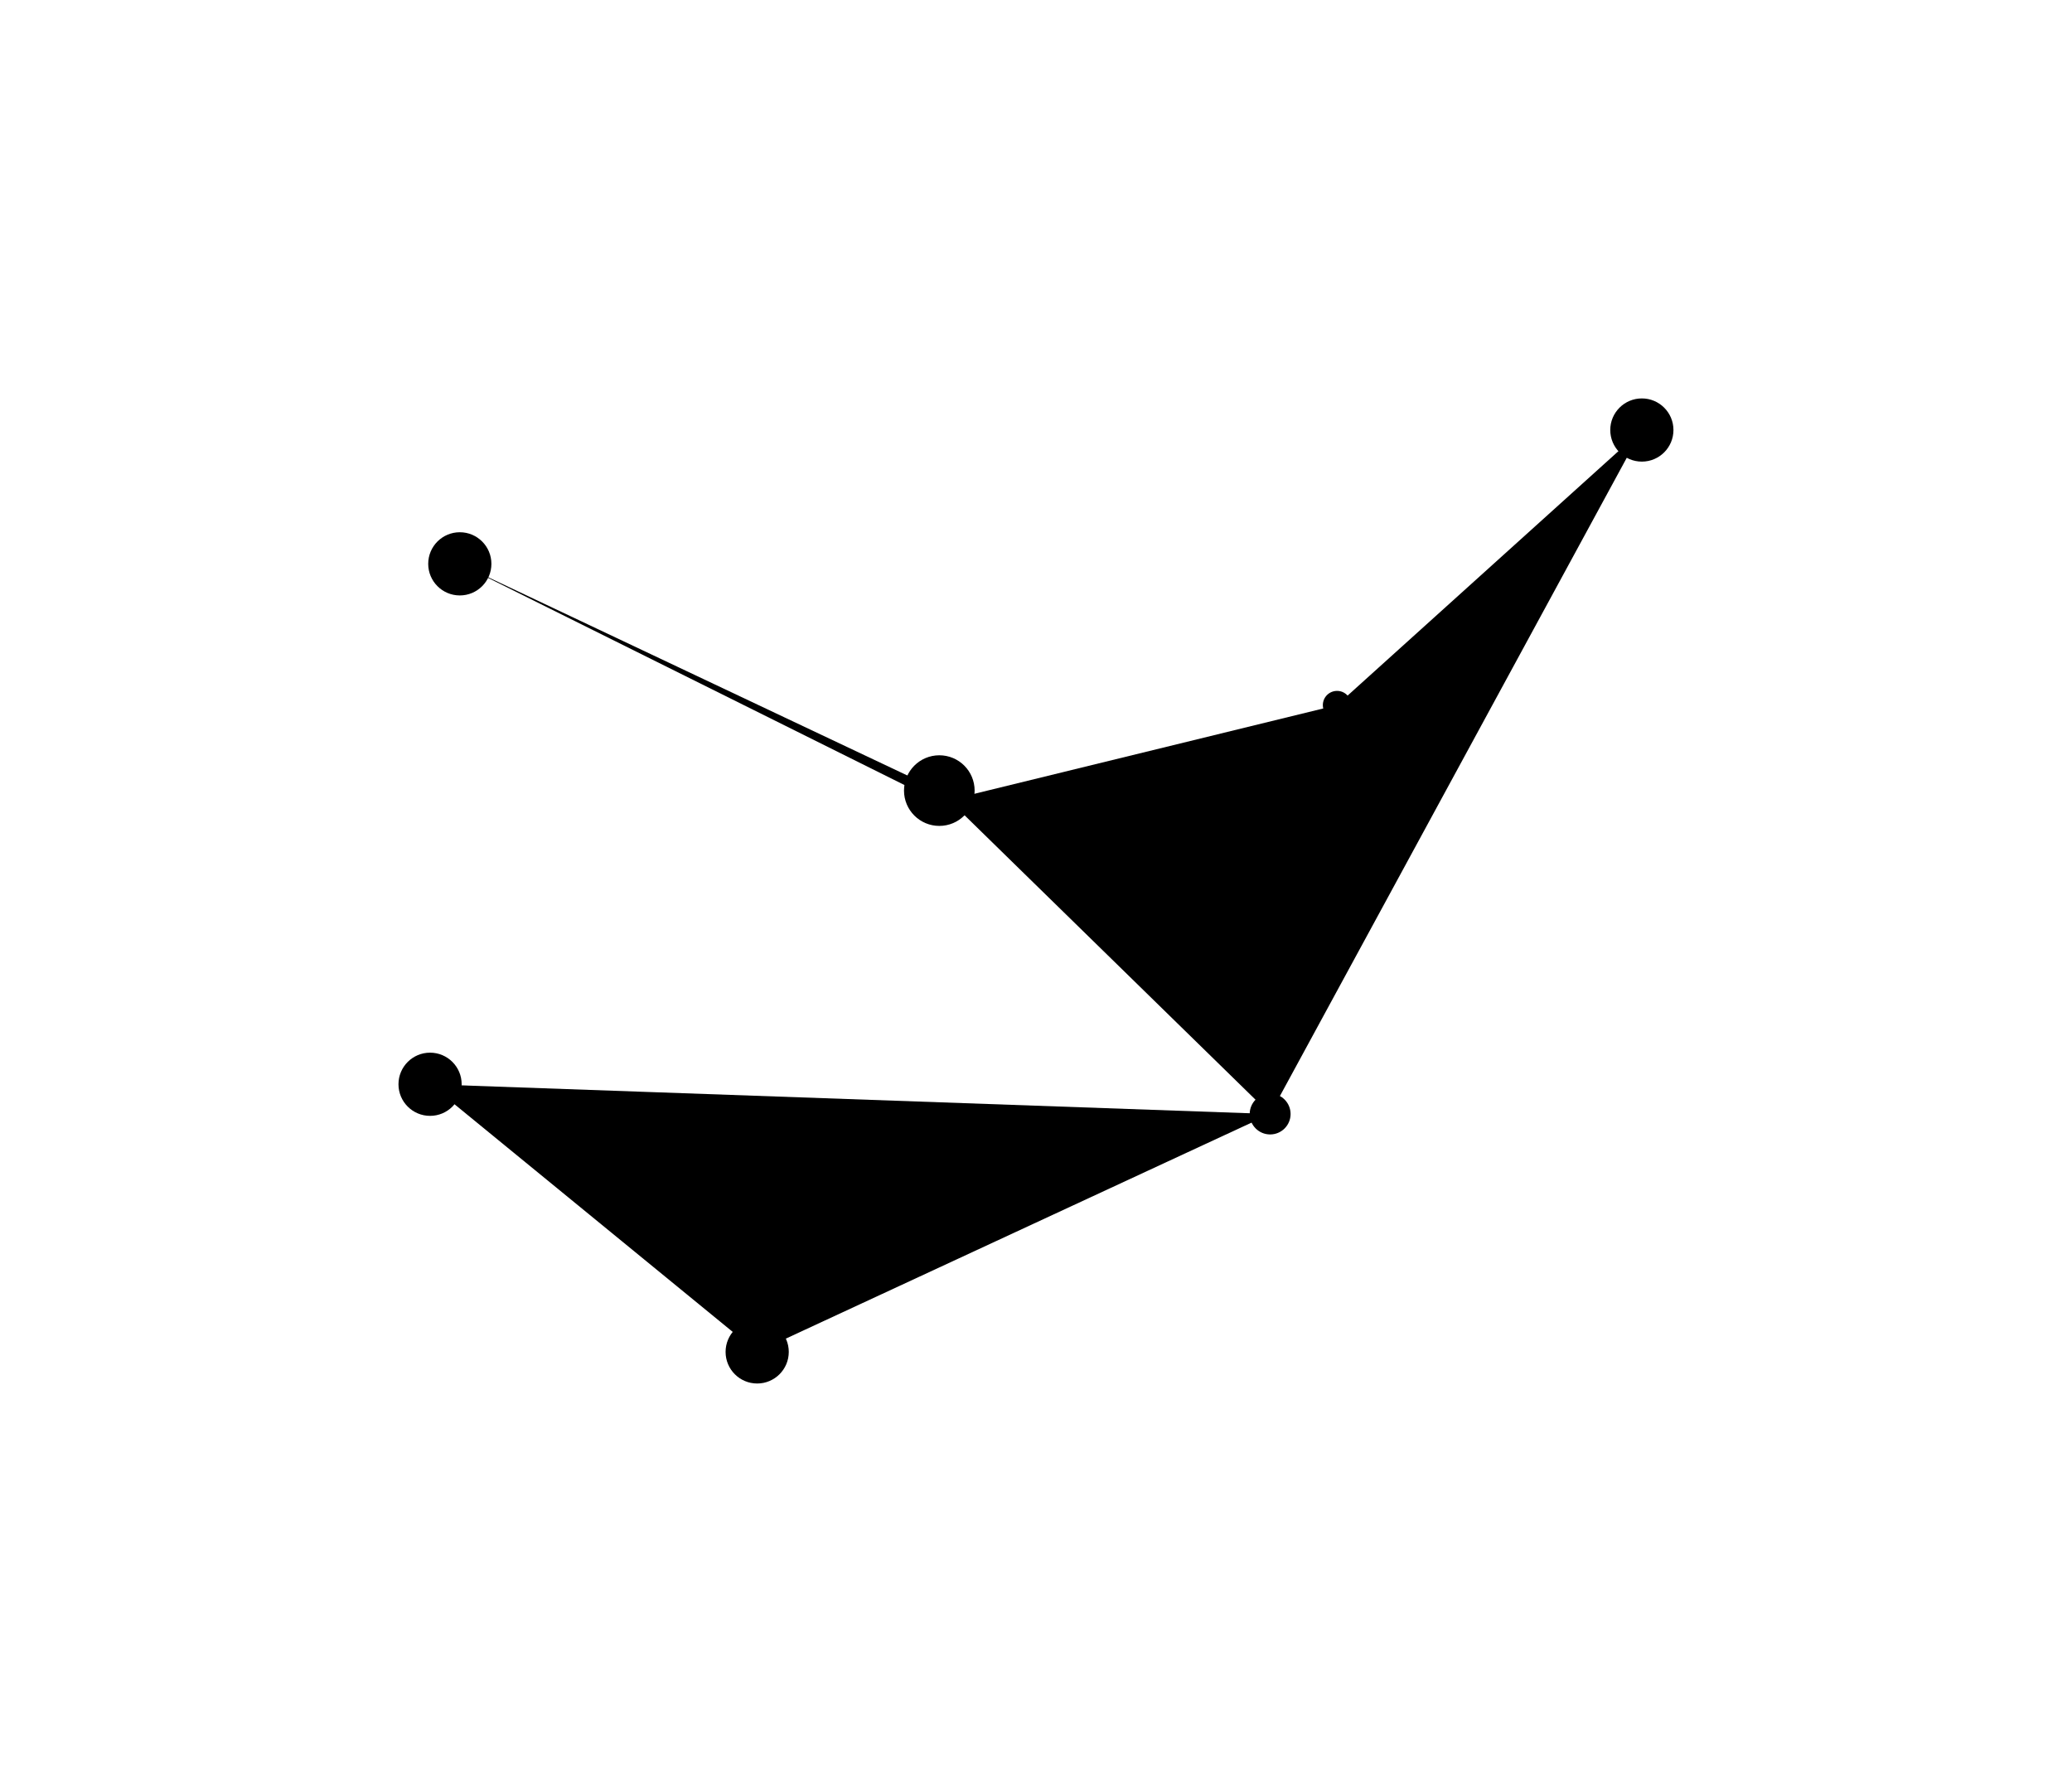 <?xml version="1.0" encoding="utf-8"?><!DOCTYPE svg PUBLIC "-//W3C//DTD SVG 1.1//EN" "http://www.w3.org/Graphics/SVG/1.1/DTD/svg11.dtd"><svg xmlns="http://www.w3.org/2000/svg" width="52" height="44.72" viewBox="-53.59 -53.59 278.69 239.69"><circle cx="4.25" cy="92.25" r="4.25"/><circle cx="48.25" cy="128.25" r="4.25"/><circle cx="72.75" cy="52.75" r="4.75"/><circle cx="8.25" cy="22.25" r="4.25"/><circle cx="117.25" cy="96.25" r="2.75"/><circle cx="126.25" cy="41.25" r="1.911"/><circle cx="167.25" cy="4.25" r="4.25"/><path d="M72.75 52.75l44.5 43.5-113-4 44 36 69-32 50-92-41 37-53.5 13.084L8.25 22.25M48.25 131.334L8.5 24.339"/></svg>